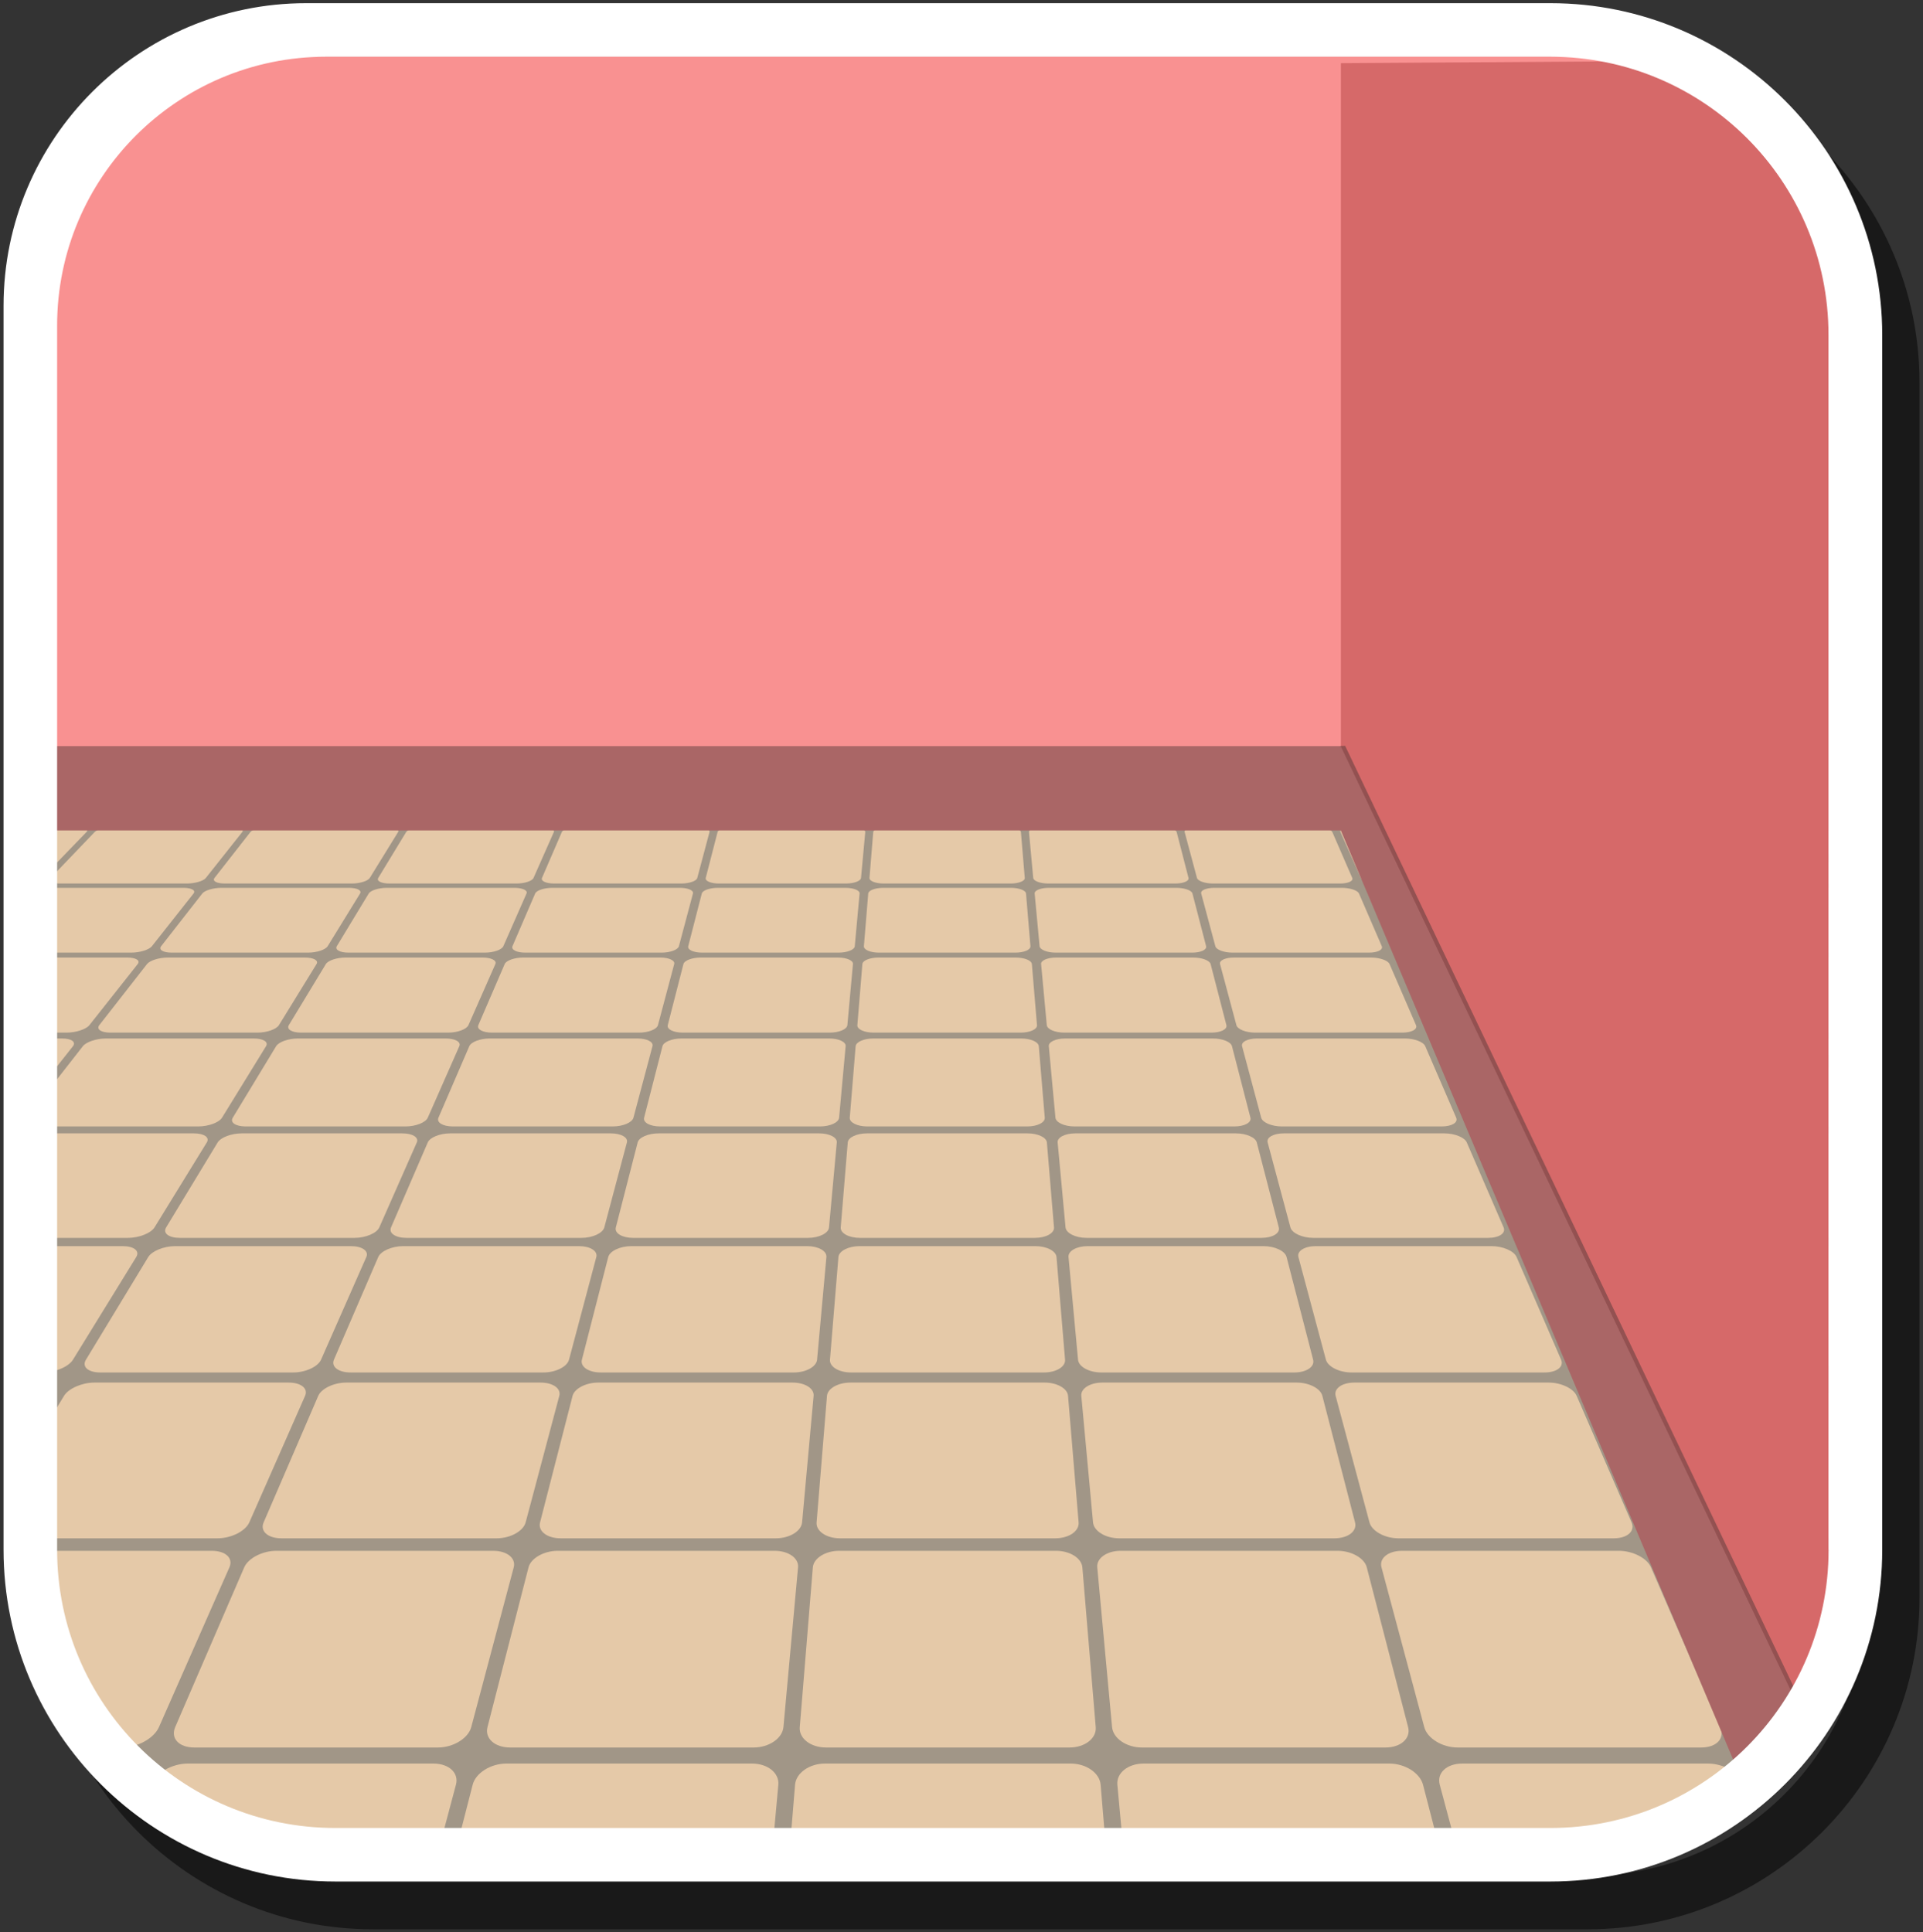 <?xml version="1.0" encoding="UTF-8"?><svg id="a" xmlns="http://www.w3.org/2000/svg" xmlns:xlink="http://www.w3.org/1999/xlink" viewBox="0 0 200 201"><rect x="0" y="0" width="200" height="201" fill="#333333" stroke="none"/><defs><style>.d{fill:#a66;}.e{fill:#fff;}.f{opacity:.5;}.g{fill:#e5c9a8;}.h{clip-path:url(#b);}.i{fill:#d66969;}.j{clip-path:url(#c);}.k{fill:#a19687;}.l{fill:#935151;}.m{fill:none;}.n{fill:#f99191;}</style><clipPath id="b"><rect class="m" x="5.89" y="5.85" width="184.33" height="184.33" rx="26.14" ry="26.14"/></clipPath><clipPath id="c"><rect class="m" x="2.36" y="1.69" width="191.39" height="191.39"/></clipPath></defs><path class="f" d="M165.13,5.29H35.72c-17.35,0-31.47,14.12-31.47,31.47V166.17c0,19.03,15.48,34.51,34.51,34.51h126.37c19.03,0,34.51-15.48,34.51-34.51V39.8c0-19.03-15.48-34.51-34.51-34.51Zm28.93,160.88c0,15.98-12.95,28.93-28.93,28.93H38.75c-15.98,0-28.93-12.95-28.93-28.93V38.84c0-15.45,12.53-27.98,27.98-27.98h127.32c15.98,0,28.93,12.95,28.93,28.93v126.37Z"/><g class="h"><g class="j"><g><polygon class="k" points="425.89 213.39 -225.25 213.39 -28.38 78.15 229.02 78.15 425.89 213.39"/><path class="g" d="M8.46,85.63H-3.91c-.78,0-1.16-.23-.84-.51L0,80.92c.29-.25,1.12-.46,1.85-.46H13.53c.74,0,1.14,.2,.9,.46l-4.05,4.2c-.27,.28-1.12,.51-1.91,.51Z"/><path class="g" d="M24.5,85.63H12.13c-.78,0-1.2-.23-.93-.51l4.02-4.2c.24-.25,1.04-.46,1.78-.46h11.67c.74,0,1.18,.2,.98,.46l-3.32,4.2c-.22,.28-1.04,.51-1.82,.51Z"/><path class="g" d="M40.53,85.63h-12.37c-.78,0-1.24-.23-1.02-.51l3.28-4.2c.2-.25,.96-.46,1.7-.46h11.67c.74,0,1.21,.2,1.06,.46l-2.59,4.2c-.17,.28-.95,.51-1.73,.51Z"/><path class="g" d="M56.57,85.63h-12.37c-.78,0-1.28-.23-1.11-.51l2.55-4.2c.15-.25,.88-.46,1.62-.46h11.67c.74,0,1.25,.2,1.14,.46l-1.85,4.2c-.12,.28-.86,.51-1.64,.51Z"/><path class="g" d="M72.61,85.63h-12.37c-.78,0-1.32-.23-1.2-.51l1.81-4.2c.11-.25,.8-.46,1.54-.46h11.67c.74,0,1.28,.2,1.22,.46l-1.12,4.2c-.07,.28-.77,.51-1.55,.51Z"/><path class="g" d="M88.64,85.63h-12.37c-.78,0-1.36-.23-1.29-.51l1.08-4.2c.06-.25,.72-.46,1.46-.46h11.67c.74,0,1.32,.2,1.3,.46l-.38,4.2c-.03,.28-.68,.51-1.46,.51Z"/><path class="g" d="M104.68,85.63h-12.37c-.78,0-1.4-.23-1.38-.51l.34-4.2c.02-.25,.64-.46,1.38-.46h11.67c.74,0,1.36,.2,1.38,.46l.35,4.2c.02,.28-.59,.51-1.38,.51Z"/><path class="g" d="M120.72,85.63h-12.37c-.78,0-1.44-.23-1.46-.51l-.39-4.2c-.02-.25,.56-.46,1.3-.46h11.67c.74,0,1.39,.2,1.46,.46l1.09,4.2c.07,.28-.5,.51-1.29,.51Z"/><path class="g" d="M136.75,85.63h-12.37c-.78,0-1.48-.23-1.55-.51l-1.12-4.2c-.07-.25,.48-.46,1.22-.46h11.67c.74,0,1.43,.2,1.54,.46l1.82,4.2c.12,.28-.41,.51-1.2,.51Z"/><path class="g" d="M152.79,85.63h-12.37c-.78,0-1.52-.23-1.64-.51l-1.86-4.2c-.11-.25,.4-.46,1.14-.46h11.67c.74,0,1.46,.2,1.62,.46l2.55,4.2c.17,.28-.33,.51-1.11,.51Z"/><path class="g" d="M168.83,85.63h-12.37c-.78,0-1.56-.23-1.73-.51l-2.59-4.2c-.16-.25,.32-.46,1.06-.46h11.67c.74,0,1.5,.2,1.7,.46l3.29,4.2c.22,.28-.24,.51-1.02,.51Z"/><path class="g" d="M184.86,85.63h-12.37c-.78,0-1.6-.23-1.82-.51l-3.33-4.2c-.2-.25,.24-.46,.98-.46h11.67c.74,0,1.53,.2,1.78,.46l4.02,4.2c.27,.28-.15,.51-.93,.51Z"/><path class="g" d="M200.9,85.63h-12.37c-.78,0-1.64-.23-1.91-.51l-4.06-4.2c-.24-.25,.16-.46,.9-.46h11.67c.74,0,1.57,.2,1.86,.46l4.76,4.2c.32,.28-.06,.51-.84,.51Z"/><path class="g" d="M216.94,85.63h-12.37c-.78,0-1.68-.23-2-.51l-4.8-4.2c-.29-.25,.08-.46,.82-.46h11.67c.74,0,1.6,.2,1.94,.46l5.49,4.2c.37,.28,.03,.51-.75,.51Z"/><path class="g" d="M2.31,91.9H-10.9c-.84,0-1.22-.26-.86-.58l5.4-4.77c.32-.29,1.22-.52,2.01-.52H8.07c.79,0,1.2,.23,.92,.52l-4.61,4.77c-.31,.32-1.24,.58-2.07,.58Z"/><path class="g" d="M19.44,91.9H6.23c-.84,0-1.27-.26-.96-.58l4.57-4.77c.27-.29,1.13-.52,1.92-.52h12.42c.79,0,1.24,.23,1.01,.52l-3.78,4.77c-.25,.32-1.14,.58-1.97,.58Z"/><path class="g" d="M36.58,91.9h-13.21c-.84,0-1.31-.26-1.06-.58l3.73-4.77c.22-.29,1.04-.52,1.83-.52h12.42c.79,0,1.28,.23,1.11,.52l-2.94,4.77c-.2,.32-1.03,.58-1.87,.58Z"/><path class="g" d="M53.71,91.9h-13.21c-.84,0-1.36-.26-1.16-.58l2.9-4.77c.17-.29,.95-.52,1.74-.52h12.42c.79,0,1.32,.23,1.2,.52l-2.11,4.77c-.14,.32-.93,.58-1.77,.58Z"/><path class="g" d="M70.84,91.9h-13.21c-.84,0-1.4-.26-1.26-.58l2.06-4.77c.12-.29,.86-.52,1.65-.52h12.42c.79,0,1.36,.23,1.29,.52l-1.27,4.77c-.08,.32-.83,.58-1.67,.58Z"/><path class="g" d="M87.98,91.9h-13.21c-.84,0-1.45-.26-1.37-.58l1.23-4.77c.07-.29,.77-.52,1.56-.52h12.42c.79,0,1.4,.23,1.38,.52l-.44,4.77c-.03,.32-.73,.58-1.57,.58Z"/><path class="g" d="M105.11,91.9h-13.21c-.84,0-1.49-.26-1.47-.58l.39-4.77c.02-.29,.68-.52,1.47-.52h12.42c.79,0,1.44,.23,1.47,.52l.4,4.77c.03,.32-.63,.58-1.47,.58Z"/><path class="g" d="M122.24,91.9h-13.21c-.84,0-1.54-.26-1.57-.58l-.44-4.77c-.03-.29,.59-.52,1.38-.52h12.42c.79,0,1.48,.23,1.56,.52l1.23,4.77c.08,.32-.53,.58-1.37,.58Z"/><path class="g" d="M139.37,91.9h-13.21c-.84,0-1.58-.26-1.67-.58l-1.28-4.77c-.08-.29,.5-.52,1.29-.52h12.42c.79,0,1.52,.23,1.65,.52l2.07,4.77c.14,.32-.43,.58-1.26,.58Z"/><path class="g" d="M156.51,91.9h-13.21c-.84,0-1.63-.26-1.77-.58l-2.11-4.77c-.13-.29,.41-.52,1.19-.52h12.42c.79,0,1.56,.23,1.74,.52l2.9,4.77c.19,.32-.33,.58-1.16,.58Z"/><path class="g" d="M173.64,91.9h-13.21c-.84,0-1.68-.26-1.87-.58l-2.95-4.77c-.18-.29,.32-.52,1.1-.52h12.42c.79,0,1.6,.23,1.83,.52l3.74,4.77c.25,.32-.22,.58-1.06,.58Z"/><path class="g" d="M190.77,91.9h-13.21c-.84,0-1.72-.26-1.97-.58l-3.78-4.77c-.23-.29,.23-.52,1.01-.52h12.42c.79,0,1.65,.23,1.92,.52l4.57,4.77c.31,.32-.12,.58-.96,.58Z"/><path class="g" d="M207.9,91.9h-13.21c-.84,0-1.77-.26-2.07-.58l-4.62-4.77c-.28-.29,.14-.52,.92-.52h12.42c.79,0,1.69,.23,2.01,.52l5.41,4.77c.36,.32-.02,.58-.86,.58Z"/><path class="g" d="M-4.74,99.09h-14.18c-.9,0-1.29-.3-.87-.67l6.2-5.48c.37-.33,1.35-.59,2.19-.59H1.87c.84,0,1.27,.26,.95,.59l-5.29,5.48c-.35,.37-1.37,.67-2.27,.67Z"/><path class="g" d="M13.65,99.09H-.53c-.9,0-1.34-.3-.99-.67l5.24-5.48c.31-.33,1.25-.59,2.09-.59h13.27c.84,0,1.31,.26,1.05,.59l-4.33,5.48c-.29,.37-1.26,.67-2.15,.67Z"/><path class="g" d="M32.04,99.09h-14.18c-.9,0-1.39-.3-1.1-.67l4.28-5.48c.26-.33,1.14-.59,1.98-.59h13.27c.84,0,1.36,.26,1.16,.59l-3.37,5.48c-.23,.37-1.14,.67-2.04,.67Z"/><path class="g" d="M50.43,99.09h-14.18c-.9,0-1.44-.3-1.22-.67l3.32-5.48c.2-.33,1.04-.59,1.88-.59h13.27c.84,0,1.41,.26,1.26,.59l-2.41,5.48c-.16,.37-1.02,.67-1.92,.67Z"/><path class="g" d="M68.82,99.09h-14.18c-.9,0-1.5-.3-1.34-.67l2.36-5.48c.14-.33,.94-.59,1.78-.59h13.27c.84,0,1.45,.26,1.36,.59l-1.46,5.48c-.1,.37-.91,.67-1.8,.67Z"/><path class="g" d="M87.21,99.09h-14.18c-.9,0-1.55-.3-1.45-.67l1.41-5.48c.08-.33,.83-.59,1.67-.59h13.27c.84,0,1.5,.26,1.47,.59l-.5,5.48c-.03,.37-.79,.67-1.69,.67Z"/><path class="g" d="M105.6,99.09h-14.18c-.9,0-1.6-.3-1.57-.67l.45-5.48c.03-.33,.73-.59,1.57-.59h13.27c.84,0,1.54,.26,1.57,.59l.46,5.48c.03,.37-.67,.67-1.57,.67Z"/><path class="g" d="M123.99,99.09h-14.18c-.9,0-1.65-.3-1.69-.67l-.51-5.48c-.03-.33,.63-.59,1.47-.59h13.27c.84,0,1.59,.26,1.67,.59l1.42,5.48c.09,.37-.56,.67-1.45,.67Z"/><path class="g" d="M142.38,99.09h-14.18c-.9,0-1.71-.3-1.8-.67l-1.47-5.48c-.09-.33,.52-.59,1.36-.59h13.27c.84,0,1.64,.26,1.78,.59l2.37,5.48c.16,.37-.44,.67-1.34,.67Z"/><path class="g" d="M160.77,99.09h-14.18c-.9,0-1.76-.3-1.92-.67l-2.42-5.48c-.14-.33,.42-.59,1.26-.59h13.27c.84,0,1.68,.26,1.88,.59l3.33,5.48c.22,.37-.32,.67-1.22,.67Z"/><path class="g" d="M179.16,99.09h-14.18c-.9,0-1.81-.3-2.04-.67l-3.38-5.48c-.2-.33,.32-.59,1.16-.59h13.27c.84,0,1.73,.26,1.98,.59l4.29,5.48c.29,.37-.21,.67-1.1,.67Z"/><path class="g" d="M197.55,99.09h-14.18c-.9,0-1.86-.3-2.15-.67l-4.34-5.48c-.26-.33,.21-.59,1.05-.59h13.27c.84,0,1.77,.26,2.09,.59l5.25,5.48c.35,.37-.09,.67-.99,.67Z"/><path class="g" d="M215.94,99.09h-14.18c-.9,0-1.92-.3-2.27-.67l-5.3-5.48c-.32-.33,.11-.59,.95-.59h13.27c.84,0,1.82,.26,2.19,.59l6.2,5.48c.42,.37,.03,.67-.87,.67Z"/><path class="g" d="M6.94,107.41H-8.37c-.97,0-1.42-.35-1.01-.78l6.07-6.35c.36-.38,1.38-.68,2.29-.68H13.23c.9,0,1.39,.3,1.09,.68l-5.02,6.35c-.34,.43-1.4,.78-2.37,.78Z"/><path class="g" d="M26.79,107.41H11.48c-.97,0-1.48-.35-1.15-.78l4.96-6.35c.3-.38,1.26-.68,2.17-.68h14.25c.9,0,1.45,.3,1.21,.68l-3.91,6.35c-.26,.43-1.26,.78-2.23,.78Z"/><path class="g" d="M46.63,107.41h-15.31c-.97,0-1.54-.35-1.28-.78l3.85-6.35c.23-.38,1.15-.68,2.05-.68h14.25c.9,0,1.5,.3,1.33,.68l-2.8,6.35c-.19,.43-1.13,.78-2.1,.78Z"/><path class="g" d="M66.48,107.41h-15.31c-.97,0-1.6-.35-1.42-.78l2.74-6.35c.16-.38,1.03-.68,1.93-.68h14.25c.9,0,1.55,.3,1.45,.68l-1.69,6.35c-.11,.43-.99,.78-1.96,.78Z"/><path class="g" d="M86.32,107.41h-15.31c-.97,0-1.67-.35-1.56-.78l1.63-6.35c.1-.38,.91-.68,1.81-.68h14.25c.9,0,1.61,.3,1.57,.68l-.58,6.35c-.04,.43-.86,.78-1.83,.78Z"/><path class="g" d="M106.17,107.41h-15.31c-.97,0-1.73-.35-1.69-.78l.52-6.35c.03-.38,.79-.68,1.69-.68h14.25c.9,0,1.66,.3,1.69,.68l.53,6.35c.04,.43-.72,.78-1.69,.78Z"/><path class="g" d="M126.01,107.41h-15.31c-.97,0-1.79-.35-1.83-.78l-.59-6.35c-.04-.38,.67-.68,1.57-.68h14.25c.9,0,1.71,.3,1.81,.68l1.64,6.35c.11,.43-.58,.78-1.55,.78Z"/><path class="g" d="M145.86,107.41h-15.31c-.97,0-1.85-.35-1.96-.78l-1.7-6.35c-.1-.38,.55-.68,1.45-.68h14.25c.9,0,1.77,.3,1.93,.68l2.75,6.35c.19,.43-.45,.78-1.42,.78Z"/><path class="g" d="M165.7,107.41h-15.31c-.97,0-1.91-.35-2.1-.78l-2.81-6.35c-.17-.38,.43-.68,1.33-.68h14.25c.9,0,1.82,.3,2.05,.68l3.86,6.35c.26,.43-.31,.78-1.28,.78Z"/><path class="g" d="M185.55,107.41h-15.31c-.97,0-1.97-.35-2.23-.78l-3.92-6.35c-.23-.38,.31-.68,1.21-.68h14.25c.9,0,1.87,.3,2.17,.68l4.97,6.35c.33,.43-.18,.78-1.15,.78Z"/><path class="g" d="M205.39,107.41h-15.31c-.97,0-2.03-.35-2.37-.78l-5.03-6.35c-.3-.38,.19-.68,1.09-.68h14.25c.9,0,1.93,.3,2.29,.68l6.08,6.35c.41,.43-.04,.78-1.01,.78Z"/><path class="g" d="M-.92,117.17H-17.55c-1.05,0-1.51-.41-1.03-.91l7.11-7.44c.42-.44,1.55-.8,2.52-.8H6.45c.97,0,1.48,.35,1.14,.8l-5.88,7.44c-.4,.5-1.58,.91-2.63,.91Z"/><path class="g" d="M20.63,117.17H4c-1.05,0-1.58-.41-1.19-.91l5.81-7.44c.34-.44,1.41-.8,2.39-.8h15.39c.97,0,1.55,.35,1.27,.8l-4.58,7.44c-.31,.5-1.42,.91-2.47,.91Z"/><path class="g" d="M42.18,117.17H25.56c-1.05,0-1.66-.41-1.35-.91l4.51-7.44c.27-.44,1.27-.8,2.25-.8h15.39c.97,0,1.61,.35,1.41,.8l-3.28,7.44c-.22,.5-1.26,.91-2.31,.91Z"/><path class="g" d="M63.73,117.17h-16.62c-1.05,0-1.73-.41-1.51-.91l3.21-7.44c.19-.44,1.13-.8,2.11-.8h15.39c.97,0,1.67,.35,1.55,.8l-1.98,7.44c-.13,.5-1.1,.91-2.15,.91Z"/><path class="g" d="M85.28,117.17h-16.62c-1.05,0-1.8-.41-1.67-.91l1.91-7.44c.11-.44,.99-.8,1.97-.8h15.39c.97,0,1.73,.35,1.69,.8l-.68,7.44c-.05,.5-.94,.91-1.99,.91Z"/><path class="g" d="M106.83,117.17h-16.62c-1.05,0-1.87-.41-1.83-.91l.61-7.44c.04-.44,.86-.8,1.83-.8h15.39c.97,0,1.79,.35,1.83,.8l.62,7.44c.04,.5-.78,.91-1.83,.91Z"/><path class="g" d="M128.38,117.17h-16.62c-1.05,0-1.94-.41-1.99-.91l-.69-7.44c-.04-.44,.72-.8,1.69-.8h15.39c.97,0,1.86,.35,1.97,.8l1.92,7.44c.13,.5-.62,.91-1.67,.91Z"/><path class="g" d="M149.94,117.17h-16.62c-1.05,0-2.02-.41-2.15-.91l-1.99-7.44c-.12-.44,.58-.8,1.55-.8h15.39c.97,0,1.92,.35,2.11,.8l3.22,7.44c.22,.5-.46,.91-1.51,.91Z"/><path class="g" d="M171.49,117.17h-16.62c-1.05,0-2.09-.41-2.31-.91l-3.29-7.44c-.19-.44,.44-.8,1.41-.8h15.39c.97,0,1.98,.35,2.25,.8l4.53,7.44c.31,.5-.3,.91-1.35,.91Z"/><path class="g" d="M193.04,117.17h-16.62c-1.05,0-2.16-.41-2.47-.91l-4.59-7.44c-.27-.44,.3-.8,1.27-.8h15.39c.97,0,2.04,.35,2.39,.8l5.83,7.44c.39,.5-.14,.91-1.19,.91Z"/><path class="g" d="M214.59,117.17h-16.62c-1.05,0-2.23-.41-2.63-.91l-5.89-7.44c-.35-.44,.16-.8,1.13-.8h15.39c.97,0,2.1,.35,2.53,.8l7.13,7.44c.48,.5,.02,.91-1.03,.91Z"/><path class="g" d="M13.31,128.76H-4.88c-1.15,0-1.7-.49-1.23-1.09L.8,118.83c.41-.52,1.59-.94,2.65-.94H20.17c1.06,0,1.66,.42,1.34,.94l-5.44,8.84c-.37,.6-1.61,1.09-2.76,1.09Z"/><path class="g" d="M36.89,128.76H18.7c-1.15,0-1.79-.49-1.42-1.09l5.36-8.84c.32-.52,1.43-.94,2.49-.94h16.72c1.06,0,1.73,.42,1.5,.94l-3.9,8.84c-.27,.6-1.42,1.09-2.57,1.09Z"/><path class="g" d="M60.47,128.76h-18.19c-1.15,0-1.87-.49-1.61-1.09l3.82-8.84c.22-.52,1.26-.94,2.32-.94h16.72c1.06,0,1.81,.42,1.67,.94l-2.35,8.84c-.16,.6-1.22,1.09-2.38,1.09Z"/><path class="g" d="M84.04,128.76h-18.19c-1.15,0-1.96-.49-1.8-1.09l2.27-8.84c.13-.52,1.1-.94,2.16-.94h16.72c1.06,0,1.88,.42,1.83,.94l-.81,8.84c-.05,.6-1.03,1.09-2.18,1.09Z"/><path class="g" d="M107.62,128.76h-18.19c-1.15,0-2.04-.49-1.99-1.09l.73-8.84c.04-.52,.94-.94,1.99-.94h16.72c1.06,0,1.95,.42,2,.94l.74,8.84c.05,.6-.84,1.09-1.99,1.09Z"/><path class="g" d="M131.2,128.76h-18.19c-1.15,0-2.13-.49-2.19-1.09l-.82-8.84c-.05-.52,.77-.94,1.83-.94h16.72c1.06,0,2.02,.42,2.16,.94l2.29,8.84c.16,.6-.65,1.09-1.8,1.09Z"/><path class="g" d="M154.78,128.76h-18.19c-1.15,0-2.22-.49-2.38-1.09l-2.37-8.84c-.14-.52,.61-.94,1.67-.94h16.72c1.06,0,2.1,.42,2.32,.94l3.83,8.84c.26,.6-.46,1.09-1.61,1.09Z"/><path class="g" d="M178.36,128.76h-18.19c-1.15,0-2.3-.49-2.57-1.09l-3.91-8.84c-.23-.52,.44-.94,1.5-.94h16.72c1.06,0,2.17,.42,2.49,.94l5.38,8.84c.37,.6-.27,1.09-1.42,1.09Z"/><path class="g" d="M201.94,128.76h-18.19c-1.15,0-2.39-.49-2.76-1.09l-5.46-8.84c-.32-.52,.28-.94,1.34-.94h16.72c1.06,0,2.24,.42,2.65,.94l6.92,8.84c.47,.6-.08,1.09-1.23,1.09Z"/><path class="g" d="M225.52,128.76h-18.19c-1.15,0-2.47-.49-2.95-1.09l-7-8.84c-.41-.52,.11-.94,1.17-.94h16.72c1.06,0,2.32,.42,2.82,.94l8.47,8.84c.58,.6,.11,1.09-1.04,1.09Z"/><path class="g" d="M4.47,142.76H-15.6c-1.27,0-1.83-.6-1.26-1.33l8.35-10.68c.49-.62,1.82-1.13,2.98-1.13H12.77c1.16,0,1.79,.5,1.4,1.13l-6.58,10.68c-.45,.73-1.85,1.33-3.12,1.33Z"/><path class="g" d="M30.5,142.76H10.43c-1.27,0-1.94-.6-1.49-1.33l6.48-10.68c.38-.62,1.62-1.13,2.78-1.13h18.3c1.16,0,1.88,.5,1.6,1.13l-4.71,10.68c-.32,.73-1.62,1.33-2.89,1.33Z"/><path class="g" d="M56.53,142.76h-20.07c-1.27,0-2.04-.6-1.73-1.33l4.61-10.68c.27-.62,1.43-1.13,2.58-1.13h18.3c1.16,0,1.96,.5,1.8,1.13l-2.84,10.68c-.19,.73-1.38,1.33-2.66,1.33Z"/><path class="g" d="M82.55,142.76h-20.07c-1.27,0-2.15-.6-1.96-1.33l2.74-10.68c.16-.62,1.23-1.13,2.39-1.13h18.3c1.16,0,2.05,.5,2,1.13l-.97,10.68c-.07,.73-1.15,1.33-2.42,1.33Z"/><path class="g" d="M108.58,142.76h-20.07c-1.27,0-2.25-.6-2.19-1.33l.88-10.68c.05-.62,1.03-1.13,2.19-1.13h18.3c1.16,0,2.14,.5,2.19,1.13l.89,10.68c.06,.73-.92,1.33-2.19,1.33Z"/><path class="g" d="M134.61,142.76h-20.07c-1.27,0-2.36-.6-2.42-1.33l-.99-10.68c-.06-.62,.83-1.13,1.99-1.13h18.3c1.16,0,2.23,.5,2.39,1.13l2.76,10.68c.19,.73-.69,1.33-1.96,1.33Z"/><path class="g" d="M160.63,142.76h-20.07c-1.27,0-2.46-.6-2.66-1.33l-2.86-10.68c-.17-.62,.64-1.13,1.8-1.13h18.3c1.16,0,2.32,.5,2.59,1.13l4.63,10.68c.32,.73-.45,1.33-1.72,1.33Z"/><path class="g" d="M186.66,142.76h-20.07c-1.27,0-2.57-.6-2.89-1.33l-4.73-10.68c-.28-.62,.44-1.13,1.6-1.13h18.3c1.16,0,2.4,.5,2.78,1.13l6.5,10.68c.45,.73-.22,1.33-1.49,1.33Z"/><path class="g" d="M212.69,142.76h-20.07c-1.27,0-2.67-.6-3.12-1.33l-6.59-10.68c-.39-.62,.24-1.13,1.4-1.13h18.3c1.16,0,2.49,.5,2.98,1.13l8.37,10.68c.57,.73,.01,1.33-1.26,1.33Z"/><path class="g" d="M-6.41,160.01H-28.81c-1.42,0-1.98-.75-1.27-1.66l10.29-13.16c.6-.76,2.11-1.38,3.39-1.38H3.81c1.28,0,1.94,.61,1.47,1.38l-8.11,13.16c-.56,.91-2.17,1.66-3.59,1.66Z"/><path class="g" d="M22.63,160.01H.23c-1.42,0-2.12-.75-1.56-1.66l7.99-13.16c.46-.76,1.87-1.38,3.15-1.38H30.02c1.28,0,2.05,.61,1.71,1.38l-5.8,13.16c-.4,.91-1.88,1.66-3.3,1.66Z"/><path class="g" d="M51.67,160.01H29.27c-1.42,0-2.25-.75-1.85-1.66l5.68-13.16c.33-.76,1.63-1.38,2.91-1.38h20.21c1.28,0,2.15,.61,1.95,1.38l-3.5,13.16c-.24,.91-1.59,1.66-3.01,1.66Z"/><path class="g" d="M80.71,160.01h-22.4c-1.42,0-2.38-.75-2.14-1.66l3.38-13.16c.2-.76,1.39-1.38,2.67-1.38h20.21c1.28,0,2.26,.61,2.19,1.38l-1.2,13.16c-.08,.91-1.3,1.66-2.72,1.66Z"/><path class="g" d="M109.76,160.01h-22.4c-1.42,0-2.51-.75-2.43-1.66l1.08-13.16c.06-.76,1.15-1.38,2.43-1.38h20.21c1.28,0,2.37,.61,2.43,1.38l1.1,13.16c.08,.91-1.01,1.66-2.43,1.66Z"/><path class="g" d="M138.8,160.01h-22.4c-1.42,0-2.64-.75-2.72-1.66l-1.22-13.16c-.07-.76,.91-1.38,2.19-1.38h20.21c1.28,0,2.48,.61,2.67,1.38l3.4,13.16c.24,.91-.72,1.66-2.14,1.66Z"/><path class="g" d="M167.84,160.01h-22.4c-1.42,0-2.77-.75-3.01-1.66l-3.52-13.16c-.2-.76,.67-1.38,1.95-1.38h20.21c1.28,0,2.58,.61,2.91,1.38l5.71,13.16c.39,.91-.43,1.66-1.85,1.66Z"/><path class="g" d="M196.88,160.01h-22.4c-1.42,0-2.9-.75-3.3-1.66l-5.83-13.16c-.34-.76,.43-1.38,1.71-1.38h20.21c1.28,0,2.69,.61,3.15,1.38l8.01,13.16c.55,.91-.14,1.66-1.56,1.66Z"/><path class="g" d="M225.92,160.01h-22.4c-1.42,0-3.03-.75-3.59-1.66l-8.13-13.16c-.47-.76,.19-1.38,1.47-1.38h20.21c1.28,0,2.8,.61,3.39,1.38l10.31,13.16c.71,.91,.15,1.66-1.27,1.66Z"/><path class="g" d="M12.7,181.77H-12.64c-1.6,0-2.33-.95-1.62-2.12l10.09-16.62c.58-.95,2.2-1.72,3.63-1.72H22.03c1.43,0,2.25,.76,1.83,1.72l-7.33,16.62c-.51,1.16-2.23,2.12-3.84,2.12Z"/><path class="g" d="M45.55,181.77H20.21c-1.6,0-2.49-.95-1.99-2.12l7.18-16.62c.41-.95,1.9-1.72,3.33-1.72h22.57c1.43,0,2.38,.76,2.13,1.72l-4.42,16.62c-.31,1.16-1.86,2.12-3.47,2.12Z"/><path class="g" d="M78.39,181.77h-25.33c-1.6,0-2.66-.95-2.36-2.12l4.27-16.62c.24-.95,1.6-1.72,3.03-1.72h22.57c1.43,0,2.52,.76,2.43,1.72l-1.52,16.62c-.11,1.16-1.49,2.12-3.1,2.12Z"/><path class="g" d="M111.24,181.77h-25.33c-1.6,0-2.83-.95-2.73-2.12l1.36-16.62c.08-.95,1.3-1.72,2.73-1.72h22.57c1.43,0,2.65,.76,2.73,1.72l1.39,16.62c.1,1.16-1.12,2.12-2.73,2.12Z"/><path class="g" d="M144.09,181.77h-25.33c-1.6,0-2.99-.95-3.1-2.12l-1.54-16.62c-.09-.95,1-1.72,2.43-1.72h22.57c1.43,0,2.79,.76,3.03,1.72l4.3,16.62c.3,1.16-.75,2.12-2.36,2.12Z"/><path class="g" d="M176.93,181.77h-25.33c-1.6,0-3.16-.95-3.47-2.12l-4.45-16.62c-.26-.95,.7-1.72,2.13-1.72h22.57c1.43,0,2.92,.76,3.33,1.72l7.21,16.62c.5,1.16-.38,2.12-1.99,2.12Z"/><path class="g" d="M209.78,181.77h-25.33c-1.6,0-3.33-.95-3.84-2.12l-7.36-16.62c-.42-.95,.4-1.72,1.83-1.72h22.57c1.43,0,3.05,.76,3.63,1.72l10.11,16.62c.71,1.16-.01,2.12-1.62,2.12Z"/><path class="g" d="M-.23,210.09H-29.38c-1.85,0-2.58-1.26-1.64-2.8l13.14-21.65c.74-1.22,2.65-2.2,4.27-2.2H11.94c1.62,0,2.5,.98,1.96,2.2l-9.55,21.65c-.68,1.54-2.73,2.8-4.58,2.8Z"/><path class="g" d="M37.57,210.09H8.42c-1.85,0-2.8-1.26-2.13-2.8l9.35-21.65c.53-1.22,2.26-2.2,3.88-2.2h25.56c1.62,0,2.67,.98,2.34,2.2l-5.76,21.65c-.41,1.54-2.24,2.8-4.09,2.8Z"/><path class="g" d="M75.37,210.09h-29.15c-1.85,0-3.02-1.26-2.62-2.8l5.56-21.65c.31-1.22,1.88-2.2,3.5-2.2h25.56c1.62,0,2.84,.98,2.73,2.2l-1.97,21.65c-.14,1.54-1.75,2.8-3.6,2.8Z"/><path class="g" d="M113.17,210.09h-29.15c-1.85,0-3.24-1.26-3.11-2.8l1.78-21.65c.1-1.22,1.49-2.2,3.11-2.2h25.56c1.62,0,3.01,.98,3.11,2.2l1.81,21.65c.13,1.54-1.26,2.8-3.11,2.8Z"/><path class="g" d="M150.97,210.09h-29.15c-1.85,0-3.46-1.26-3.6-2.8l-2.01-21.65c-.11-1.22,1.11-2.2,2.73-2.2h25.56c1.62,0,3.18,.98,3.5,2.2l5.6,21.65c.4,1.54-.77,2.8-2.62,2.8Z"/><path class="g" d="M188.77,210.09h-29.15c-1.85,0-3.68-1.26-4.09-2.8l-5.79-21.65c-.33-1.22,.72-2.2,2.34-2.2h25.56c1.62,0,3.36,.98,3.89,2.2l9.38,21.65c.67,1.54-.28,2.8-2.13,2.8Z"/><path class="g" d="M226.57,210.09h-29.15c-1.85,0-3.9-1.26-4.58-2.8l-9.58-21.65c-.54-1.22,.34-2.2,1.95-2.2h25.56c1.62,0,3.53,.98,4.27,2.2l13.17,21.65c.93,1.54,.21,2.8-1.64,2.8Z"/><g><rect class="n" x="-48.04" y="-80.5" width="274.88" height="163.98"/><rect class="d" x="-48.04" y="77.61" width="274.88" height="8.77"/></g></g><polygon class="i" points="212.64 191.37 180.48 182.73 139.46 86.23 139.46 6.57 212.64 6.09 212.64 191.37"/></g><polygon class="l" points="139.9 77.58 188.64 179.85 185.4 194.07 139.9 86.31 139.42 77.59 139.9 77.58"/><polygon class="d" points="139.42 77.58 188.16 179.85 184.92 194.07 139.42 86.31 139.42 77.58"/></g><path class="e" d="M161.25,.33H31.84C14.48,.33,.37,14.44,.37,31.8V161.2c0,19.03,15.48,34.51,34.51,34.51h126.37c19.03,0,34.51-15.48,34.51-34.51V34.83C195.75,15.81,180.27,.33,161.25,.33Zm28.93,160.88c0,15.98-12.95,28.93-28.93,28.93H34.87c-15.98,0-28.93-12.95-28.93-28.93V33.88c0-15.45,12.53-27.98,27.98-27.98h127.32c15.98,0,28.93,12.95,28.93,28.93v126.37Z"/></svg>